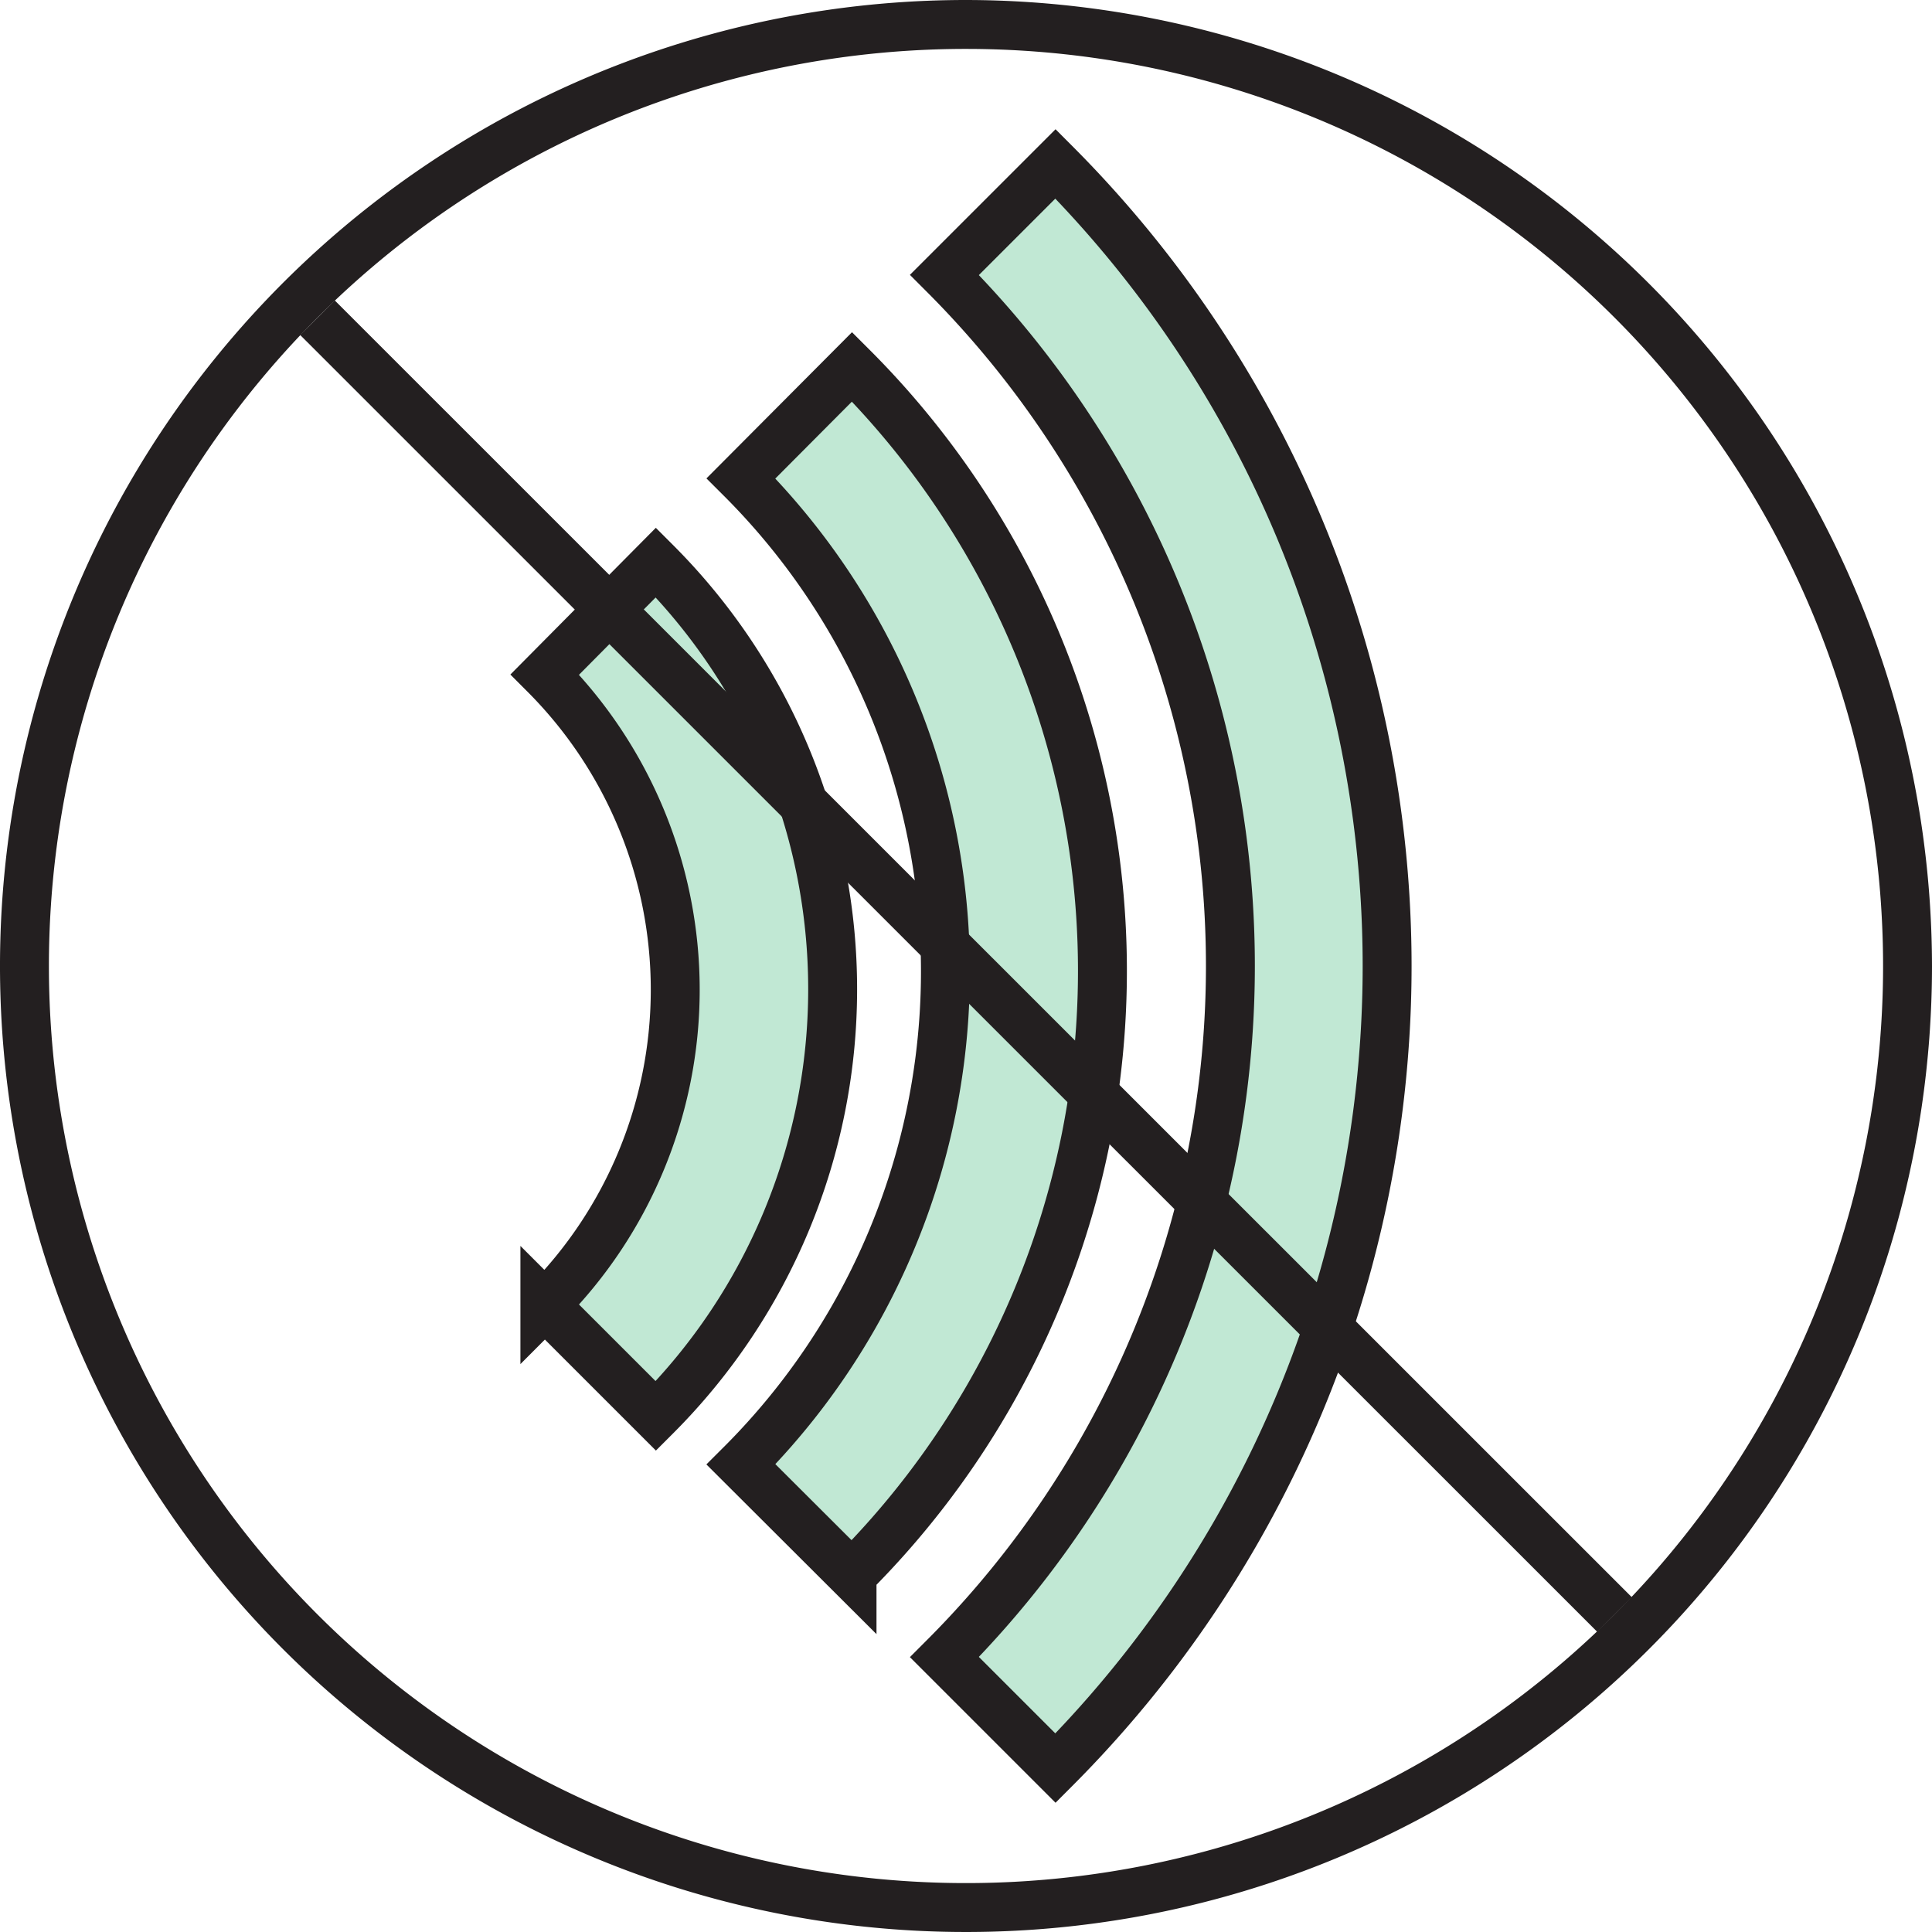 <svg xmlns="http://www.w3.org/2000/svg" viewBox="0 0 79 79"><defs><style>.cls-1{fill:#c1e8d4;}.cls-1,.cls-3{stroke:#231f20;stroke-miterlimit:10;stroke-width:2px;}.cls-2{fill:#231f20;}.cls-3{fill:none;}</style></defs><g id="Réteg_2" data-name="Réteg 2"><g id="Réteg_1" data-name="Réteg 1"><path class="cls-1" d="M26.82,57.9l-4.54-4.54a18.25,18.25,0,0,0,0-25.78L26.82,23A24.68,24.68,0,0,1,26.82,57.9Z"/><path class="cls-1" d="M34.84,64.41,30.3,59.88a28.49,28.49,0,0,0,0-40.32L34.84,15a34.9,34.9,0,0,1,0,49.39Z"/><path class="cls-1" d="M43.16,72.3l-4.54-4.54a40,40,0,0,0,0-56.52L43.16,6.7A46.45,46.45,0,0,1,43.16,72.3Z"/><path class="cls-2" d="M39.5,2A37.5,37.5,0,1,1,2,39.5,37.5,37.5,0,0,1,39.5,2m0-2A39.5,39.5,0,1,0,79,39.5,39.55,39.55,0,0,0,39.5,0Z"/><line class="cls-3" x1="66.02" y1="66.02" x2="12.98" y2="12.99"/></g></g></svg>